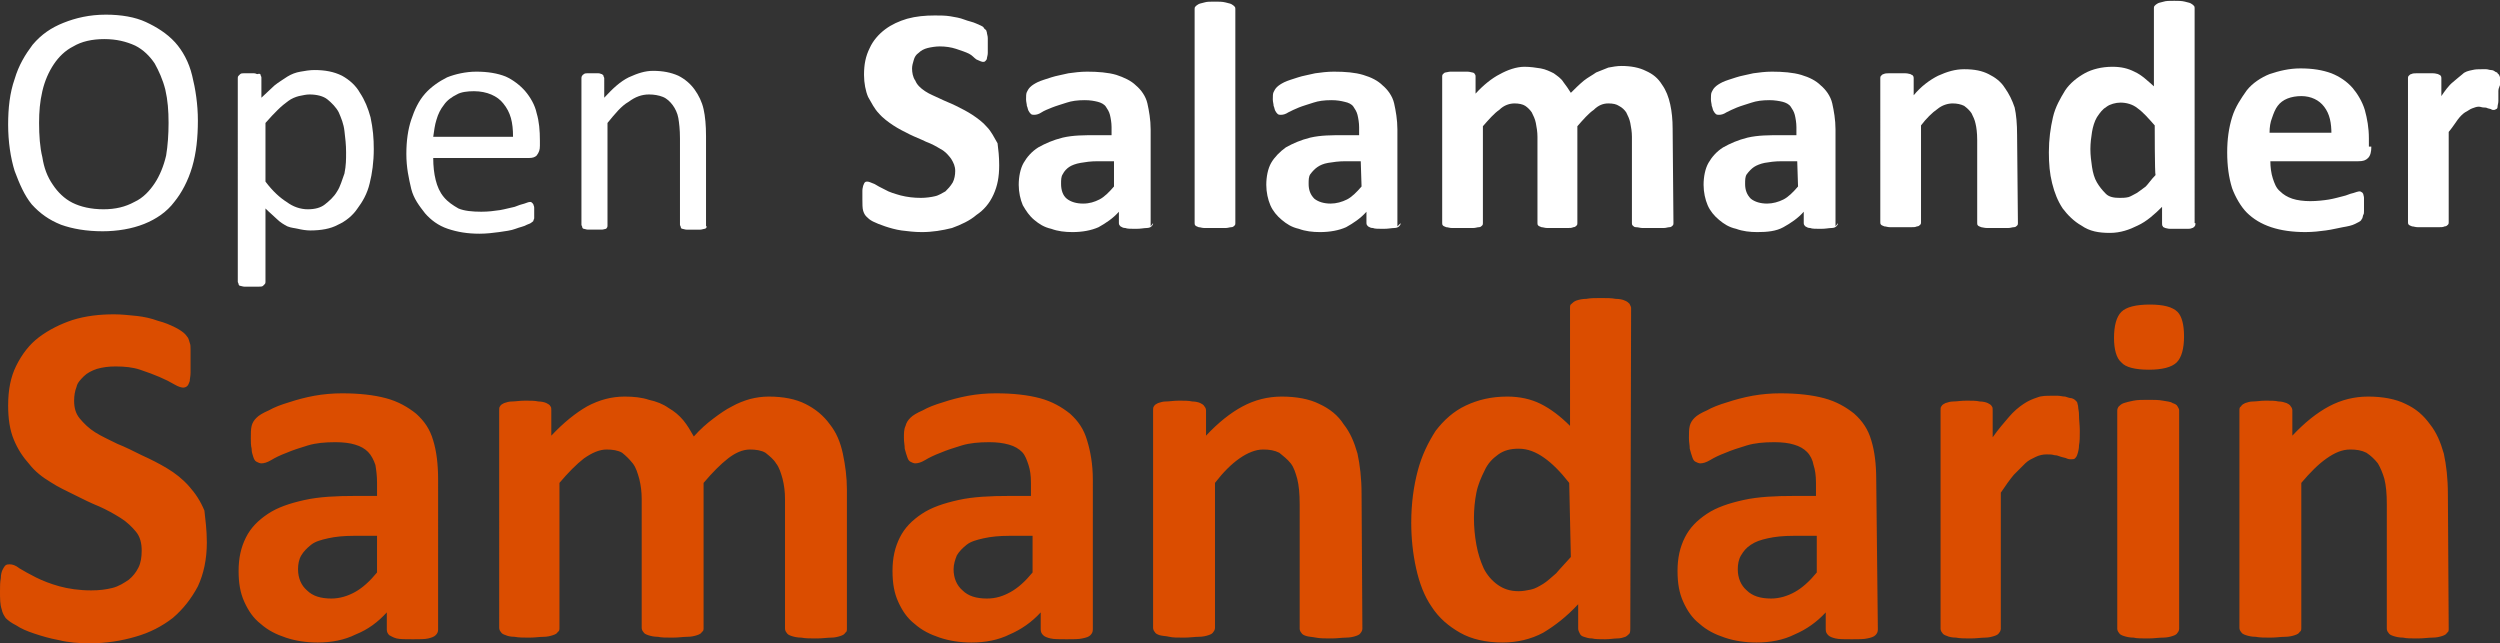 <?xml version="1.0" encoding="utf-8"?>
<!-- Generator: Adobe Illustrator 23.0.3, SVG Export Plug-In . SVG Version: 6.00 Build 0)  -->
<svg version="1.1" id="Layer_1" xmlns="http://www.w3.org/2000/svg"
	 xmlns:xlink="http://www.w3.org/1999/xlink" x="0px" y="0px" viewBox="0 0 307 79"
	 style="enable-background:new 0 0 307 79;" xml:space="preserve">
<rect x="0" y="0" width="307" height="79" fill="#333333" stroke="none"/>
<style type="text/css">
	.st0{fill:#ffffff;}
	.st1{fill:#DB4D00;}
</style>
<g>
	<path fill="#ffffff" class="st0" d="M122.7,20.3c0,1.4-0.2,2.5-0.7,3.6c-0.5,1.1-1.2,1.9-2.1,2.5c-0.8,0.7-1.9,1.2-3,1.6
		c-1.2,0.3-2.4,0.5-3.7,0.5c-0.9,0-1.7-0.1-2.5-0.2c-0.7-0.1-1.4-0.3-2-0.5c-0.6-0.2-1.1-0.4-1.5-0.6c-0.4-0.2-0.6-0.4-0.8-0.6
		c-0.2-0.2-0.3-0.4-0.4-0.7c-0.1-0.3-0.1-0.9-0.1-1.4c0-0.4,0-0.8,0-1.1s0.1-0.5,0.1-0.6c0.1-0.2,0.1-0.3,0.2-0.4
		c0.1-0.1,0.2-0.1,0.3-0.1c0.2,0,0.4,0.1,0.9,0.3c0.3,0.2,0.7,0.4,1.3,0.7c0.5,0.3,1.2,0.5,1.9,0.7c0.8,0.2,1.6,0.3,2.5,0.3
		c0.6,0,1.3-0.1,1.7-0.2c0.5-0.1,0.9-0.4,1.3-0.6c0.3-0.3,0.6-0.6,0.9-1.1c0.2-0.4,0.3-0.9,0.3-1.4c0-0.6-0.2-1-0.5-1.5
		c-0.3-0.4-0.7-0.9-1.3-1.2c-0.5-0.3-1-0.6-1.8-0.9c-0.6-0.3-1.4-0.6-2-0.9c-0.6-0.3-1.4-0.7-2-1.1c-0.6-0.4-1.3-0.9-1.8-1.5
		c-0.5-0.5-0.9-1.3-1.3-2c-0.3-0.7-0.5-1.7-0.5-2.7c0-1.3,0.2-2.3,0.7-3.3c0.4-0.9,1.1-1.7,1.9-2.3c0.8-0.6,1.7-1,2.7-1.3
		c1.1-0.3,2.2-0.4,3.4-0.4c0.6,0,1.3,0,1.9,0.1c0.6,0.1,1.2,0.2,1.7,0.4c0.5,0.2,1.1,0.3,1.5,0.5c0.4,0.2,0.8,0.3,0.9,0.5
		c0.1,0.2,0.2,0.2,0.3,0.3c0,0.1,0.1,0.2,0.1,0.4c0,0.1,0.1,0.3,0.1,0.6c0,0.2,0,0.5,0,0.9c0,0.4,0,0.7,0,0.9
		c0,0.3-0.1,0.5-0.1,0.6c0,0.2-0.1,0.3-0.2,0.4c-0.1,0.1-0.2,0.1-0.3,0.1c-0.1,0-0.4-0.1-0.8-0.3c-0.3-0.2-0.5-0.5-0.9-0.7
		c-0.4-0.2-1-0.4-1.6-0.6c-0.6-0.2-1.3-0.3-2-0.3c-0.5,0-1.1,0.1-1.5,0.2c-0.4,0.1-0.8,0.3-1.1,0.6c-0.3,0.2-0.5,0.5-0.6,0.9
		c-0.1,0.3-0.2,0.7-0.2,1c0,0.5,0.1,1.1,0.4,1.5c0.2,0.5,0.6,0.9,1.2,1.3s1.2,0.6,1.8,0.9c0.6,0.3,1.4,0.6,2,0.9
		c0.6,0.3,1.4,0.7,2,1.1c0.6,0.4,1.3,0.9,1.8,1.5c0.5,0.5,0.9,1.3,1.3,2C122.6,18.4,122.7,19.2,122.7,20.3z"/>
	<path fill="#ffffff" class="st0" d="M141.6,27.4c0,0.2-0.1,0.3-0.2,0.4c-0.1,0.1-0.3,0.2-0.6,0.2c-0.3,0-0.7,0.1-1.3,0.1c-0.6,0-1.1,0-1.3-0.1
		c-0.3,0-0.4-0.1-0.6-0.2c-0.1-0.1-0.2-0.2-0.2-0.4V26c-0.7,0.8-1.6,1.4-2.5,1.9c-0.9,0.4-2,0.6-3.2,0.6c-0.9,0-1.8-0.1-2.6-0.4
		c-0.9-0.2-1.5-0.6-2.1-1.1c-0.6-0.5-1-1.1-1.4-1.8c-0.3-0.7-0.5-1.6-0.5-2.5c0-1,0.2-2,0.6-2.7c0.4-0.7,1-1.4,1.8-1.9
		c0.9-0.5,1.8-0.9,3-1.2c1.3-0.3,2.6-0.3,4.2-0.3h1.8v-1c0-0.5-0.1-1.1-0.2-1.5c-0.1-0.4-0.3-0.7-0.5-1c-0.2-0.3-0.6-0.5-1-0.6
		c-0.4-0.1-0.9-0.2-1.6-0.2c-0.9,0-1.6,0.1-2.2,0.3c-0.6,0.2-1.3,0.4-1.8,0.6c-0.5,0.2-1,0.4-1.3,0.6s-0.6,0.3-0.9,0.3
		c-0.1,0-0.3,0-0.4-0.1c-0.1-0.1-0.2-0.2-0.3-0.4c-0.1-0.2-0.1-0.4-0.2-0.6c0-0.2-0.1-0.5-0.1-0.8c0-0.4,0-0.7,0.1-0.9
		c0.1-0.2,0.2-0.4,0.4-0.6c0.2-0.2,0.5-0.4,0.9-0.6c0.4-0.2,1.1-0.4,1.7-0.6c0.6-0.2,1.3-0.3,2.1-0.5c0.7-0.1,1.5-0.2,2.3-0.2
		c1.3,0,2.6,0.1,3.6,0.4c0.9,0.3,1.8,0.7,2.4,1.3c0.6,0.5,1.2,1.3,1.4,2.2c0.2,0.9,0.4,2,0.4,3.2v11.9L141.6,27.4L141.6,27.4z
		 M136.7,19.8h-1.9c-0.9,0-1.5,0.1-2.1,0.2c-0.6,0.1-1.1,0.3-1.4,0.5c-0.3,0.2-0.6,0.5-0.8,0.9c-0.2,0.3-0.2,0.7-0.2,1.2
		c0,0.7,0.2,1.4,0.7,1.8c0.5,0.4,1.2,0.6,2,0.6c0.8,0,1.4-0.2,2-0.5c0.6-0.3,1.2-0.9,1.8-1.6v-3.1L136.7,19.8L136.7,19.8z"/>
	<path fill="#ffffff" class="st0" d="M151.7,27.4c0,0.1,0,0.2-0.1,0.3c-0.1,0.1-0.2,0.2-0.4,0.2s-0.4,0.1-0.7,0.1c-0.3,0-0.7,0-1.3,0
		c-0.5,0-0.9,0-1.3,0c-0.3,0-0.5-0.1-0.7-0.1c-0.2-0.1-0.3-0.1-0.4-0.2c-0.1-0.1-0.1-0.2-0.1-0.3V1.1c0-0.1,0-0.2,0.1-0.3
		c0.1-0.1,0.2-0.2,0.4-0.3c0.2-0.1,0.4-0.1,0.7-0.2c0.3-0.1,0.7-0.1,1.3-0.1c0.5,0,0.9,0,1.3,0.1c0.3,0.1,0.5,0.1,0.7,0.2
		c0.2,0.1,0.3,0.2,0.4,0.3c0.1,0.1,0.1,0.2,0.1,0.3V27.4z"/>
	<path fill="#ffffff" class="st0" d="M172,27.4c0,0.2-0.1,0.3-0.2,0.4c-0.1,0.1-0.3,0.2-0.6,0.2c-0.3,0-0.7,0.1-1.3,0.1c-0.6,0-1.1,0-1.3-0.1
		c-0.3,0-0.4-0.1-0.6-0.2c-0.1-0.1-0.2-0.2-0.2-0.4V26c-0.7,0.8-1.6,1.4-2.5,1.9c-0.9,0.4-2,0.6-3.2,0.6c-0.9,0-1.8-0.1-2.6-0.4
		c-0.9-0.2-1.5-0.6-2.1-1.1c-0.6-0.5-1.1-1.1-1.4-1.8c-0.3-0.7-0.5-1.6-0.5-2.5c0-1,0.2-2,0.6-2.7c0.4-0.7,1.1-1.4,1.8-1.9
		c0.9-0.5,1.8-0.9,3-1.2c1.3-0.3,2.6-0.3,4.2-0.3h1.8v-1c0-0.5-0.1-1.1-0.2-1.5c-0.1-0.4-0.3-0.7-0.5-1c-0.2-0.3-0.6-0.5-1.1-0.6
		c-0.4-0.1-0.9-0.2-1.6-0.2c-0.9,0-1.6,0.1-2.2,0.3c-0.6,0.2-1.3,0.4-1.8,0.6c-0.5,0.2-0.9,0.4-1.3,0.6c-0.3,0.2-0.6,0.3-0.9,0.3
		c-0.1,0-0.3,0-0.4-0.1c-0.1-0.1-0.2-0.2-0.3-0.4c-0.1-0.2-0.1-0.4-0.2-0.6c0-0.2-0.1-0.5-0.1-0.8c0-0.4,0-0.7,0.1-0.9
		c0.1-0.2,0.2-0.4,0.4-0.6c0.2-0.2,0.5-0.4,0.9-0.6c0.4-0.2,1.1-0.4,1.7-0.6c0.6-0.2,1.3-0.3,2.1-0.5c0.7-0.1,1.5-0.2,2.3-0.2
		c1.4,0,2.6,0.1,3.6,0.4s1.8,0.7,2.4,1.3c0.6,0.5,1.2,1.3,1.4,2.2c0.2,0.9,0.4,2,0.4,3.2v11.9L172,27.4L172,27.4z M167.1,19.8h-1.9
		c-0.8,0-1.5,0.1-2.1,0.2c-0.6,0.1-1,0.3-1.3,0.5c-0.3,0.2-0.6,0.5-0.9,0.9c-0.2,0.3-0.2,0.7-0.2,1.2c0,0.7,0.2,1.3,0.7,1.8
		c0.5,0.4,1.2,0.6,2,0.6c0.7,0,1.4-0.2,2-0.5c0.6-0.3,1.2-0.9,1.8-1.6L167.1,19.8L167.1,19.8L167.1,19.8z"/>
	<path fill="#ffffff" class="st0" d="M205.5,27.4c0,0.1,0,0.2-0.1,0.3c-0.1,0.1-0.2,0.2-0.4,0.2s-0.4,0.1-0.7,0.1c-0.3,0-0.8,0-1.3,0
		c-0.5,0-0.9,0-1.3,0c-0.3,0-0.5-0.1-0.8-0.1c-0.2,0-0.3-0.1-0.4-0.2c-0.1-0.1-0.1-0.2-0.1-0.3V16.8c0-0.6-0.1-1.2-0.2-1.7
		c-0.1-0.5-0.3-0.9-0.5-1.3c-0.2-0.3-0.5-0.6-0.9-0.8c-0.3-0.2-0.7-0.3-1.3-0.3c-0.6,0-1.2,0.2-1.8,0.8c-0.6,0.4-1.3,1.2-2,2v11.9
		c0,0.1,0,0.2-0.1,0.3c-0.1,0.1-0.2,0.2-0.4,0.2c-0.2,0.1-0.4,0.1-0.7,0.1c-0.3,0-0.7,0-1.2,0c-0.5,0-0.9,0-1.3,0
		c-0.3,0-0.5-0.1-0.7-0.1c-0.2-0.1-0.3-0.1-0.4-0.2c-0.1-0.1-0.1-0.2-0.1-0.3V16.8c0-0.6-0.1-1.2-0.2-1.7c-0.1-0.5-0.3-0.9-0.5-1.3
		c-0.2-0.3-0.5-0.6-0.8-0.8c-0.3-0.2-0.8-0.3-1.3-0.3c-0.6,0-1.3,0.2-1.9,0.8c-0.6,0.4-1.3,1.2-2,2v11.9c0,0.1,0,0.2-0.1,0.3
		c-0.1,0.1-0.2,0.2-0.4,0.2c-0.2,0-0.4,0.1-0.7,0.1c-0.3,0-0.7,0-1.3,0c-0.5,0-1,0-1.3,0c-0.3,0-0.5-0.1-0.7-0.1
		c-0.2-0.1-0.3-0.1-0.4-0.2c-0.1-0.1-0.1-0.2-0.1-0.3V9.4c0-0.1,0-0.2,0.1-0.3c0.1-0.1,0.2-0.2,0.3-0.2c0.1,0,0.4-0.1,0.6-0.1
		c0.3,0,0.6,0,1.1,0s0.7,0,1,0c0.3,0,0.5,0.1,0.6,0.1c0.1,0,0.3,0.1,0.3,0.2c0.1,0.1,0.1,0.2,0.1,0.3v2.1c0.9-1,2-1.9,3-2.4
		c0.9-0.5,2-0.9,3-0.9c0.7,0,1.4,0.1,2,0.2c0.6,0.1,1.2,0.4,1.6,0.6c0.4,0.3,0.9,0.6,1.2,1.1c0.3,0.4,0.6,0.8,0.9,1.3
		c0.5-0.5,1-1,1.6-1.5c0.5-0.4,1.1-0.7,1.5-1c0.5-0.2,1-0.4,1.5-0.6c0.5-0.1,1.1-0.2,1.6-0.2c1.2,0,2.2,0.2,3,0.6
		c0.9,0.4,1.5,0.9,2,1.7c0.5,0.7,0.8,1.5,1,2.4c0.2,0.9,0.3,1.9,0.3,3L205.5,27.4L205.5,27.4L205.5,27.4z"/>
	<path fill="#ffffff" class="st0" d="M225.7,27.4c0,0.2-0.1,0.3-0.2,0.4c-0.1,0.1-0.3,0.2-0.6,0.2c-0.3,0-0.7,0.1-1.3,0.1c-0.6,0-1.1,0-1.3-0.1
		c-0.3,0-0.4-0.1-0.6-0.2c-0.1-0.1-0.2-0.2-0.2-0.4V26c-0.7,0.8-1.6,1.4-2.5,1.9c-0.9,0.5-2,0.6-3.2,0.6c-0.9,0-1.8-0.1-2.6-0.4
		c-0.9-0.2-1.5-0.6-2.1-1.1c-0.6-0.5-1.1-1.1-1.4-1.8c-0.3-0.7-0.5-1.6-0.5-2.5c0-1,0.2-2,0.6-2.7c0.4-0.7,1-1.4,1.8-1.9
		c0.9-0.5,1.8-0.9,3-1.2c1.3-0.3,2.6-0.3,4.2-0.3h1.8v-1c0-0.5-0.1-1.1-0.2-1.5c-0.1-0.4-0.3-0.7-0.5-1c-0.2-0.3-0.6-0.5-1-0.6
		c-0.4-0.1-1-0.2-1.6-0.2c-0.9,0-1.6,0.1-2.2,0.3c-0.6,0.2-1.3,0.4-1.8,0.6c-0.5,0.2-0.9,0.4-1.3,0.6c-0.3,0.2-0.6,0.3-0.9,0.3
		c-0.1,0-0.3,0-0.4-0.1c-0.1-0.1-0.2-0.2-0.3-0.4c-0.1-0.2-0.1-0.4-0.2-0.6c0-0.2-0.1-0.5-0.1-0.8c0-0.4,0-0.7,0.1-0.9
		c0.1-0.2,0.2-0.4,0.4-0.6c0.2-0.2,0.5-0.4,0.9-0.6c0.4-0.2,1.1-0.4,1.7-0.6c0.6-0.2,1.3-0.3,2.1-0.5c0.7-0.1,1.5-0.2,2.3-0.2
		c1.3,0,2.6,0.1,3.6,0.4s1.8,0.7,2.4,1.3c0.6,0.5,1.2,1.3,1.4,2.2c0.2,0.9,0.4,2,0.4,3.2v11.9L225.7,27.4L225.7,27.4z M220.7,19.8
		h-1.9c-0.9,0-1.5,0.1-2.1,0.2c-0.5,0.1-1,0.3-1.3,0.5c-0.3,0.2-0.6,0.5-0.9,0.9c-0.2,0.3-0.2,0.7-0.2,1.2c0,0.7,0.2,1.3,0.7,1.8
		c0.5,0.4,1.2,0.6,2,0.6c0.7,0,1.4-0.2,2-0.5c0.6-0.3,1.2-0.9,1.8-1.6L220.7,19.8L220.7,19.8z"/>
	<path fill="#ffffff" class="st0" d="M247.8,27.4c0,0.1,0,0.2-0.1,0.3c-0.1,0.1-0.2,0.2-0.4,0.2s-0.4,0.1-0.7,0.1c-0.3,0-0.8,0-1.3,0
		c-0.5,0-0.9,0-1.3,0c-0.3,0-0.6-0.1-0.7-0.1c-0.2-0.1-0.3-0.1-0.4-0.2c-0.1-0.1-0.1-0.2-0.1-0.3V17.2c0-0.9-0.1-1.6-0.2-2
		c-0.1-0.5-0.3-0.9-0.5-1.3c-0.2-0.3-0.5-0.6-0.9-0.9c-0.4-0.2-0.9-0.3-1.4-0.3c-0.6,0-1.3,0.2-1.9,0.7c-0.6,0.4-1.4,1.2-2,2v11.9
		c0,0.1,0,0.2-0.1,0.3c-0.1,0.1-0.2,0.2-0.4,0.2c-0.2,0.1-0.4,0.1-0.7,0.1c-0.3,0-0.7,0-1.3,0c-0.5,0-1,0-1.3,0s-0.5-0.1-0.7-0.1
		c-0.2-0.1-0.3-0.1-0.4-0.2c-0.1-0.1-0.1-0.2-0.1-0.3V9.6c0-0.1,0-0.2,0.1-0.3c0.1-0.1,0.2-0.2,0.3-0.2c0.2-0.1,0.4-0.1,0.6-0.1
		c0.3,0,0.6,0,1.1,0s0.7,0,1,0c0.3,0,0.5,0.1,0.6,0.1c0.1,0.1,0.3,0.1,0.3,0.2c0.1,0.1,0.1,0.2,0.1,0.3v2.1c0.9-1.1,2-1.9,3-2.4
		c1.1-0.5,2.1-0.8,3.2-0.8c1.3,0,2.2,0.2,3,0.6c0.8,0.4,1.5,0.9,2,1.7c0.5,0.7,0.9,1.5,1.2,2.4c0.2,0.9,0.3,2,0.3,3.4L247.8,27.4
		L247.8,27.4L247.8,27.4z"/>
	<path fill="#ffffff" class="st0" d="M269.6,27.4c0,0.1,0,0.3-0.1,0.4c-0.1,0.1-0.2,0.2-0.3,0.2c-0.2,0.1-0.4,0.1-0.6,0.1c-0.3,0-0.6,0-1.1,0
		s-0.7,0-1,0c-0.3,0-0.5-0.1-0.6-0.1c-0.2-0.1-0.3-0.1-0.3-0.2c-0.1-0.1-0.1-0.2-0.1-0.4v-2c-0.9,0.9-1.9,1.8-3,2.3
		c-1,0.5-2.1,0.9-3.4,0.9c-1.4,0-2.5-0.2-3.5-0.9c-0.9-0.5-1.7-1.3-2.3-2.1c-0.6-0.9-1-1.9-1.3-3.1c-0.3-1.2-0.4-2.4-0.4-3.8
		c0-1.6,0.2-3,0.5-4.3c0.3-1.3,0.9-2.3,1.5-3.3c0.6-0.9,1.5-1.6,2.4-2.1c0.9-0.5,2.1-0.8,3.4-0.8c1.1,0,1.9,0.2,2.7,0.6
		c0.9,0.4,1.6,1.1,2.4,1.8V1c0-0.1,0-0.2,0.1-0.3c0.1-0.1,0.2-0.2,0.4-0.3c0.2-0.1,0.4-0.1,0.7-0.2c0.3-0.1,0.7-0.1,1.3-0.1
		c0.5,0,0.9,0,1.3,0.1c0.3,0.1,0.5,0.1,0.7,0.2c0.2,0.1,0.3,0.2,0.4,0.3c0.1,0.1,0.1,0.2,0.1,0.3V27.4z M264.6,15.4
		c-0.8-0.9-1.4-1.6-2.1-2.1c-0.6-0.5-1.4-0.7-2.1-0.7c-0.6,0-1.3,0.2-1.7,0.5c-0.5,0.3-0.8,0.7-1.2,1.3c-0.3,0.5-0.5,1.2-0.6,1.8
		c-0.1,0.6-0.2,1.4-0.2,2.1c0,0.8,0.1,1.5,0.2,2.2c0.1,0.7,0.3,1.4,0.6,1.9c0.3,0.5,0.6,0.9,1.1,1.4c0.4,0.4,1,0.5,1.7,0.5
		c0.3,0,0.7,0,1.1-0.1c0.3-0.1,0.6-0.3,1-0.5c0.3-0.2,0.7-0.5,1.1-0.8c0.3-0.3,0.7-0.9,1.2-1.4C264.6,21.4,264.6,15.4,264.6,15.4z"
		/>
	<path fill="#ffffff" class="st0" d="M291.2,18c0,0.6-0.1,1.1-0.4,1.4c-0.3,0.3-0.6,0.4-1.2,0.4h-10.8c0,0.7,0.1,1.5,0.3,2.1s0.4,1.2,0.9,1.6
		c0.4,0.4,0.9,0.7,1.5,0.9c0.6,0.2,1.4,0.3,2.2,0.3c0.8,0,1.7-0.1,2.3-0.2c0.6-0.1,1.3-0.3,1.7-0.4c0.5-0.1,0.8-0.3,1.3-0.4
		c0.3-0.1,0.6-0.2,0.7-0.2c0.1,0,0.2,0,0.3,0.1c0.1,0,0.1,0.1,0.2,0.2c0,0.1,0.1,0.3,0.1,0.5s0,0.5,0,0.9c0,0.3,0,0.5,0,0.7
		c0,0.2,0,0.4-0.1,0.5c0,0.1-0.1,0.3-0.1,0.4c-0.1,0.1-0.1,0.2-0.2,0.3c-0.1,0.1-0.3,0.2-0.7,0.4c-0.4,0.2-0.9,0.3-1.5,0.4
		c-0.6,0.1-1.3,0.3-2.1,0.4c-0.7,0.1-1.6,0.2-2.5,0.2c-1.6,0-3-0.2-4.2-0.6c-1.2-0.4-2.2-1-3-1.8c-0.7-0.7-1.4-1.9-1.8-3
		c-0.4-1.3-0.6-2.7-0.6-4.4c0-1.6,0.2-3,0.6-4.3c0.4-1.3,1.1-2.3,1.8-3.3c0.7-0.9,1.8-1.6,2.8-2c1.2-0.4,2.4-0.7,3.8-0.7
		c1.5,0,2.7,0.2,3.8,0.6c1,0.4,1.9,1,2.6,1.8c0.6,0.7,1.2,1.7,1.5,2.7c0.3,1.1,0.5,2.2,0.5,3.5V18L291.2,18L291.2,18z M286.3,16.5
		c0-1.4-0.2-2.5-0.9-3.4c-0.6-0.8-1.6-1.3-2.8-1.3c-0.6,0-1.2,0.1-1.7,0.3c-0.5,0.2-0.9,0.5-1.2,0.9c-0.3,0.4-0.5,0.9-0.7,1.5
		c-0.2,0.5-0.3,1.1-0.3,1.8h7.6V16.5z"/>
	<path fill="#ffffff" class="st0" d="M306.8,11.2c0,0.5,0,0.9,0,1.2c0,0.3-0.1,0.5-0.1,0.7c0,0.2-0.1,0.3-0.2,0.3c-0.1,0.1-0.2,0.1-0.3,0.1
		c-0.1,0-0.2,0-0.3-0.1c-0.1,0-0.3-0.1-0.4-0.1c-0.2-0.1-0.3-0.1-0.5-0.1c-0.2,0-0.4-0.1-0.6-0.1c-0.3,0-0.5,0.1-0.8,0.2
		c-0.3,0.1-0.5,0.3-0.9,0.5c-0.3,0.2-0.6,0.5-0.9,0.9c-0.3,0.4-0.6,0.9-1.1,1.5v11.1c0,0.1,0,0.2-0.1,0.3c-0.1,0.1-0.2,0.2-0.4,0.2
		c-0.2,0.1-0.4,0.1-0.7,0.1c-0.3,0-0.7,0-1.3,0c-0.5,0-0.9,0-1.3,0c-0.3,0-0.5-0.1-0.7-0.1c-0.2-0.1-0.3-0.1-0.4-0.2
		c-0.1-0.1-0.1-0.2-0.1-0.3V9.6c0-0.1,0-0.2,0.1-0.3c0.1-0.1,0.2-0.2,0.3-0.2c0.2-0.1,0.4-0.1,0.6-0.1c0.3,0,0.6,0,1.1,0s0.7,0,1,0
		c0.3,0,0.5,0.1,0.6,0.1c0.1,0.1,0.3,0.1,0.3,0.2c0.1,0.1,0.1,0.2,0.1,0.3v2.2c0.4-0.6,0.9-1.3,1.4-1.7s0.8-0.7,1.2-1
		c0.3-0.3,0.7-0.4,1.2-0.5c0.4-0.1,0.7-0.1,1.2-0.1c0.2,0,0.3,0,0.5,0s0.4,0.1,0.6,0.1s0.4,0.1,0.5,0.2c0.2,0.1,0.3,0.1,0.3,0.2
		c0.1,0.1,0.1,0.1,0.2,0.2c0,0.1,0.1,0.2,0.1,0.3c0,0.1,0,0.3,0.1,0.6C307.1,10.4,306.8,10.7,306.8,11.2z"/>
	<path fill="#ffffff" class="st0" d="M24.3,14.8c0,2.1-0.2,4-0.7,5.7c-0.5,1.7-1.3,3.2-2.2,4.3c-0.9,1.2-2.2,2.1-3.7,2.7c-1.5,0.6-3.3,0.9-5.1,0.9
		c-2,0-3.7-0.3-5.1-0.8C6,27,4.9,26.2,3.9,25.1C3,24,2.4,22.6,1.8,21c-0.5-1.6-0.8-3.6-0.8-5.7c0-2,0.2-3.9,0.8-5.6
		c0.5-1.7,1.3-3,2.2-4.2c1.1-1.3,2.3-2.1,3.8-2.7C9.3,2.2,11,1.8,13,1.8c1.9,0,3.6,0.3,4.9,0.9s2.6,1.4,3.6,2.5
		c0.9,1,1.7,2.4,2.1,4.1C24,10.9,24.3,12.8,24.3,14.8z M20.7,15.1c0-1.5-0.1-2.8-0.4-4.1C20,9.8,19.5,8.7,19,7.8
		c-0.6-0.9-1.4-1.7-2.4-2.2c-1.1-0.5-2.3-0.8-3.8-0.8C11.3,4.8,10,5.1,9,5.7c-1,0.5-1.8,1.3-2.4,2.2c-0.6,0.9-1.1,2-1.4,3.3
		c-0.3,1.3-0.4,2.5-0.4,3.9c0,1.5,0.1,3,0.4,4.2c0.2,1.3,0.6,2.4,1.3,3.4c0.6,0.9,1.4,1.7,2.4,2.2c1,0.5,2.3,0.8,3.8,0.8
		c1.5,0,2.7-0.3,3.8-0.9c1.1-0.5,1.9-1.4,2.5-2.3c0.6-0.9,1.1-2.1,1.4-3.4C20.6,17.9,20.7,16.5,20.7,15.1z"/>
	<path fill="#ffffff" class="st0" d="M45.9,18.3c0,1.6-0.2,3-0.5,4.2c-0.3,1.3-0.9,2.3-1.5,3.1c-0.6,0.9-1.5,1.6-2.4,2c-0.9,0.5-2.1,0.7-3.4,0.7
		c-0.5,0-1.1-0.1-1.5-0.2c-0.4-0.1-0.8-0.1-1.3-0.3c-0.4-0.2-0.9-0.5-1.3-0.9s-0.8-0.7-1.4-1.3v9c0,0.1,0,0.2-0.1,0.3
		c-0.1,0.1-0.1,0.1-0.2,0.2c-0.1,0.1-0.3,0.1-0.5,0.1s-0.5,0-0.9,0s-0.6,0-0.9,0c-0.2,0-0.4-0.1-0.5-0.1c-0.1,0-0.2-0.1-0.2-0.2
		c0-0.1-0.1-0.2-0.1-0.3V9.6c0-0.1,0-0.2,0.1-0.3c0.1-0.1,0.1-0.1,0.2-0.2c0.1-0.1,0.3-0.1,0.4-0.1c0.2,0,0.4,0,0.6,0
		c0.3,0,0.5,0,0.7,0c0.2,0,0.3,0.1,0.4,0.1C31.9,9,32,9.1,32,9.2c0,0.1,0.1,0.2,0.1,0.3V12c0.5-0.5,1.1-1,1.6-1.5
		c0.5-0.4,1-0.7,1.6-1.1c0.5-0.3,1-0.5,1.6-0.6c0.5-0.1,1.2-0.2,1.7-0.2c1.3,0,2.4,0.2,3.4,0.7c0.9,0.5,1.7,1.2,2.2,2.1
		c0.6,0.9,1,1.9,1.3,3C45.8,15.8,45.9,17,45.9,18.3z M42.5,18.7c0-0.9-0.1-1.8-0.2-2.6c-0.1-0.9-0.4-1.6-0.7-2.3
		c-0.3-0.6-0.9-1.2-1.4-1.6c-0.5-0.4-1.3-0.6-2.2-0.6c-0.4,0-0.8,0.1-1.3,0.2c-0.4,0.1-0.9,0.3-1.3,0.6c-0.4,0.3-0.8,0.6-1.3,1.1
		c-0.4,0.4-0.9,0.9-1.5,1.6v7.2c0.9,1.2,1.8,2,2.6,2.5c0.8,0.6,1.7,0.9,2.6,0.9c0.9,0,1.6-0.2,2.1-0.6c0.5-0.4,1.1-0.9,1.5-1.6
		c0.4-0.6,0.6-1.4,0.9-2.2C42.5,20.3,42.5,19.6,42.5,18.7z"/>
	<path fill="#ffffff" class="st0" d="M66.3,17.9c0,0.5-0.1,0.8-0.4,1.2c-0.2,0.2-0.5,0.3-0.9,0.3H53.2c0,1,0.1,1.9,0.3,2.7c0.2,0.8,0.5,1.5,1,2.1
		c0.5,0.6,1.1,1,1.8,1.4C57,25.9,58,26,59.1,26c0.9,0,1.6-0.1,2.3-0.2c0.6-0.1,1.3-0.3,1.8-0.4c0.5-0.2,0.8-0.3,1.2-0.4
		c0.3-0.1,0.5-0.2,0.7-0.2c0.1,0,0.2,0,0.2,0.1c0.1,0,0.1,0.1,0.2,0.2c0,0.1,0.1,0.2,0.1,0.4c0,0.2,0,0.4,0,0.6s0,0.3,0,0.4
		c0,0.1,0,0.2,0,0.3c0,0.1-0.1,0.2-0.1,0.3c0,0.1-0.1,0.1-0.2,0.2c-0.1,0.1-0.3,0.2-0.6,0.3c-0.3,0.2-0.9,0.3-1.4,0.5
		c-0.5,0.2-1.3,0.3-2,0.4c-0.7,0.1-1.6,0.2-2.4,0.2c-1.5,0-2.7-0.2-3.9-0.6c-1.2-0.4-2.1-1.1-2.8-1.9c-0.7-0.9-1.4-1.8-1.7-3
		c-0.3-1.3-0.6-2.6-0.6-4.3c0-1.6,0.2-3,0.6-4.2s0.9-2.3,1.7-3.2c0.7-0.8,1.7-1.5,2.7-2c1-0.4,2.3-0.7,3.6-0.7
		c1.4,0,2.6,0.2,3.6,0.6c0.9,0.4,1.8,1.1,2.4,1.8c0.6,0.7,1.2,1.7,1.4,2.7c0.3,1,0.4,2.1,0.4,3.4L66.3,17.9
		C66.2,17.9,66.3,17.9,66.3,17.9z M63,16.8c0-1.8-0.3-3-1.2-4.1c-0.7-0.9-2-1.5-3.6-1.5c-0.8,0-1.6,0.1-2.1,0.4
		c-0.6,0.3-1.2,0.7-1.6,1.3c-0.4,0.5-0.7,1.1-0.9,1.8c-0.2,0.6-0.3,1.4-0.4,2.1C53.2,16.8,63,16.8,63,16.8z"/>
	<path fill="#ffffff" class="st0" d="M86.8,27.7c0,0.1,0,0.2-0.1,0.3c-0.1,0.1-0.1,0.1-0.2,0.1c-0.1,0-0.3,0.1-0.5,0.1s-0.5,0-0.9,0
		c-0.3,0-0.6,0-0.8,0c-0.2,0-0.4-0.1-0.5-0.1c-0.1,0-0.2-0.1-0.2-0.2c0-0.1-0.1-0.2-0.1-0.3V17c0-1.1-0.1-1.9-0.2-2.5
		c-0.1-0.6-0.4-1.2-0.7-1.6c-0.3-0.4-0.7-0.8-1.2-1c-0.5-0.2-1.1-0.3-1.7-0.3c-0.9,0-1.7,0.3-2.5,0.9c-0.9,0.5-1.7,1.5-2.6,2.6
		v12.6c0,0.1,0,0.2-0.1,0.3c-0.1,0.1,0,0.1-0.1,0.1c-0.1,0-0.3,0.1-0.5,0.1s-0.5,0-0.8,0c-0.3,0-0.6,0-0.9,0
		c-0.2,0-0.4-0.1-0.5-0.1c-0.1,0-0.2-0.1-0.2-0.2c0-0.1-0.1-0.2-0.1-0.3v-18c0-0.1,0-0.2,0.1-0.3c0-0.1,0.1-0.1,0.2-0.2
		c0.1-0.1,0.3-0.1,0.4-0.1c0.2,0,0.4,0,0.7,0c0.3,0,0.5,0,0.7,0c0.2,0,0.3,0.1,0.4,0.1c0.1,0.1,0.2,0.1,0.2,0.2
		c0,0.1,0.1,0.2,0.1,0.3V12c1.1-1.2,2-2,3-2.5c1.1-0.5,2-0.8,3-0.8c1.2,0,2.2,0.2,3.1,0.6c0.8,0.4,1.5,1,2,1.7
		c0.5,0.7,0.9,1.5,1.1,2.4c0.2,0.9,0.3,2,0.3,3.3v11.1H86.8L86.8,27.7z"/>
	<path fill="#fd9506" class="st1" d="M25.4,66.6c0,2.1-0.4,3.9-1.1,5.4c-0.8,1.5-1.8,2.8-3.1,3.9c-1.3,1-2.8,1.8-4.6,2.3c-1.7,0.5-3.6,0.8-5.6,0.8
		c-1.3,0-2.6-0.1-3.8-0.4c-1.1-0.2-2.1-0.5-3-0.8c-0.9-0.3-1.6-0.6-2.2-1c-0.6-0.3-1-0.6-1.3-0.9c-0.2-0.3-0.4-0.6-0.5-1.1
		C0,74.2,0,73.5,0,72.6C0,72,0,71.5,0.1,71c0-0.4,0.1-0.8,0.2-1s0.2-0.4,0.4-0.6c0.2-0.1,0.3-0.1,0.5-0.1c0.3,0,0.7,0.1,1.2,0.5
		c0.5,0.3,1.2,0.7,2,1.1c0.8,0.4,1.8,0.8,2.9,1.1c1.1,0.3,2.4,0.5,3.9,0.5c1,0,1.8-0.1,2.6-0.3c0.8-0.2,1.4-0.6,2-1
		c0.5-0.4,0.9-0.9,1.2-1.5s0.4-1.3,0.4-2.1c0-0.9-0.2-1.7-0.7-2.3c-0.5-0.6-1.1-1.2-1.9-1.7c-0.8-0.5-1.7-1-2.6-1.4
		c-1-0.4-2-0.9-3-1.4c-1-0.5-2.1-1-3-1.6c-1-0.6-1.9-1.3-2.6-2.2c-0.8-0.9-1.4-1.8-1.9-3c-0.5-1.2-0.7-2.6-0.7-4.2
		c0-1.9,0.3-3.5,1-4.9c0.7-1.4,1.6-2.6,2.8-3.5c1.2-0.9,2.6-1.6,4.1-2.1c1.6-0.5,3.3-0.7,5.1-0.7c0.9,0,1.8,0.1,2.8,0.2
		c0.9,0.1,1.8,0.3,2.6,0.6c0.8,0.2,1.5,0.5,2.1,0.8c0.6,0.3,1,0.6,1.2,0.8c0.2,0.2,0.3,0.4,0.4,0.5c0.1,0.2,0.1,0.3,0.2,0.6
		c0.1,0.2,0.1,0.5,0.1,0.9c0,0.4,0,0.8,0,1.3c0,0.6,0,1.1,0,1.5c0,0.4-0.1,0.7-0.1,1c-0.1,0.3-0.2,0.5-0.3,0.6
		c-0.1,0.1-0.3,0.2-0.5,0.2c-0.2,0-0.6-0.1-1.1-0.4c-0.5-0.3-1.1-0.6-1.8-0.9c-0.7-0.3-1.5-0.6-2.4-0.9c-0.9-0.3-1.9-0.4-3-0.4
		c-0.9,0-1.6,0.1-2.3,0.3c-0.6,0.2-1.2,0.5-1.6,0.9c-0.4,0.4-0.8,0.8-0.9,1.3c-0.2,0.5-0.3,1.1-0.3,1.7c0,0.9,0.2,1.6,0.7,2.2
		c0.5,0.6,1.1,1.2,1.9,1.7c0.8,0.5,1.7,0.9,2.7,1.4c1,0.4,2,0.9,3,1.4c1.1,0.5,2.1,1,3.1,1.6c1,0.6,1.9,1.3,2.7,2.2
		c0.8,0.9,1.4,1.8,1.9,3C25.2,63.7,25.4,65,25.4,66.6L25.4,66.6z M53.8,77.3c0,0.3-0.1,0.5-0.3,0.7c-0.2,0.2-0.5,0.3-0.9,0.4
		c-0.4,0.1-1.1,0.1-1.9,0.1c-0.9,0-1.6,0-2-0.1S48,78.1,47.8,78c-0.2-0.2-0.3-0.4-0.3-0.7v-2.1c-1.1,1.2-2.3,2.1-3.8,2.7
		c-1.4,0.7-3,1-4.7,1c-1.4,0-2.7-0.2-3.9-0.6c-1.2-0.4-2.2-0.9-3.1-1.7c-0.9-0.7-1.5-1.6-2-2.7c-0.5-1.1-0.7-2.3-0.7-3.8
		c0-1.6,0.3-2.9,0.9-4.1c0.6-1.2,1.5-2.1,2.7-2.9c1.2-0.8,2.7-1.3,4.5-1.7c1.8-0.4,3.9-0.5,6.3-0.5h2.6v-1.6c0-0.9-0.1-1.6-0.2-2.2
		c-0.2-0.6-0.5-1.2-0.9-1.6c-0.4-0.4-0.9-0.7-1.6-0.9c-0.6-0.2-1.5-0.3-2.4-0.3c-1.3,0-2.4,0.1-3.4,0.4c-1,0.3-1.9,0.6-2.6,0.9
		c-0.8,0.3-1.4,0.6-1.9,0.9c-0.5,0.3-0.9,0.4-1.2,0.4c-0.2,0-0.4-0.1-0.6-0.2c-0.2-0.1-0.3-0.3-0.4-0.6c-0.1-0.3-0.2-0.6-0.2-1
		c-0.1-0.4-0.1-0.8-0.1-1.3c0-0.6,0-1.1,0.1-1.5c0.1-0.4,0.3-0.7,0.6-1c0.3-0.3,0.8-0.6,1.5-0.9c0.7-0.4,1.5-0.7,2.5-1
		c0.9-0.3,2-0.6,3.1-0.8c1.1-0.2,2.3-0.3,3.4-0.3c2.1,0,3.9,0.2,5.4,0.6c1.5,0.4,2.7,1.1,3.7,1.9c1,0.9,1.7,1.9,2.1,3.3
		c0.4,1.3,0.6,2.9,0.6,4.8V77.3z M46.3,65.8h-2.9c-1.2,0-2.2,0.1-3.1,0.3c-0.9,0.2-1.6,0.4-2.1,0.8c-0.5,0.4-0.9,0.8-1.2,1.3
		c-0.3,0.5-0.4,1.1-0.4,1.7c0,1.1,0.4,2,1.1,2.6c0.7,0.7,1.7,1,3,1c1,0,2-0.3,2.9-0.8c0.9-0.5,1.8-1.3,2.7-2.4
		C46.3,70.4,46.3,65.8,46.3,65.8z M104,77.2c0,0.2,0,0.4-0.2,0.5c-0.1,0.2-0.3,0.3-0.6,0.4c-0.3,0.1-0.7,0.2-1.1,0.2
		c-0.5,0-1.1,0.1-1.8,0.1c-0.8,0-1.4,0-1.9-0.1c-0.5,0-0.9-0.1-1.2-0.2c-0.3-0.1-0.5-0.2-0.6-0.4c-0.1-0.1-0.2-0.3-0.2-0.5V61.3
		c0-0.9-0.1-1.7-0.3-2.5c-0.2-0.7-0.4-1.4-0.8-1.9c-0.3-0.5-0.8-0.9-1.3-1.3c-0.5-0.3-1.2-0.4-1.9-0.4c-0.9,0-1.8,0.4-2.7,1.1
		c-0.9,0.7-1.9,1.7-3,3v17.8c0,0.2,0,0.4-0.2,0.5c-0.1,0.2-0.3,0.3-0.6,0.4c-0.3,0.1-0.7,0.2-1.2,0.2c-0.5,0-1.1,0.1-1.8,0.1
		c-0.8,0-1.4,0-1.8-0.1c-0.5,0-0.9-0.1-1.2-0.2c-0.3-0.1-0.5-0.2-0.6-0.4c-0.1-0.1-0.2-0.3-0.2-0.5V61.3c0-0.9-0.1-1.7-0.3-2.5
		c-0.2-0.7-0.4-1.4-0.8-1.9c-0.4-0.5-0.8-0.9-1.3-1.3c-0.5-0.3-1.2-0.4-1.9-0.4c-0.9,0-1.8,0.4-2.8,1.1c-0.9,0.7-1.9,1.7-3,3v17.8
		c0,0.2,0,0.4-0.2,0.5c-0.1,0.2-0.3,0.3-0.6,0.4c-0.3,0.1-0.7,0.2-1.1,0.2c-0.5,0-1.1,0.1-1.8,0.1c-0.7,0-1.3,0-1.8-0.1
		c-0.5,0-0.9-0.1-1.1-0.2c-0.3-0.1-0.5-0.2-0.6-0.4c-0.1-0.1-0.2-0.3-0.2-0.5V50.4c0-0.2,0-0.4,0.1-0.5c0.1-0.2,0.3-0.3,0.5-0.4
		c0.3-0.1,0.6-0.2,1-0.2c0.4,0,0.9-0.1,1.6-0.1c0.6,0,1.2,0,1.6,0.1c0.4,0,0.8,0.1,1,0.2c0.2,0.1,0.4,0.2,0.5,0.4
		c0.1,0.1,0.1,0.3,0.1,0.5v3.1c1.5-1.6,3-2.8,4.4-3.6c1.5-0.8,3-1.2,4.6-1.2c1.1,0,2.1,0.1,3,0.4c0.9,0.2,1.7,0.5,2.4,1
		c0.7,0.4,1.3,0.9,1.8,1.5c0.5,0.6,0.9,1.3,1.3,2c0.8-0.9,1.6-1.6,2.4-2.2c0.8-0.6,1.5-1.1,2.3-1.5c0.7-0.4,1.5-0.7,2.2-0.9
		c0.8-0.2,1.5-0.3,2.3-0.3c1.8,0,3.3,0.3,4.5,0.9c1.2,0.6,2.2,1.4,3,2.5c0.8,1,1.3,2.2,1.6,3.6c0.3,1.4,0.5,2.9,0.5,4.4L104,77.2
		L104,77.2z M134.2,77.3c0,0.3-0.1,0.5-0.3,0.7c-0.2,0.2-0.5,0.3-1,0.4c-0.4,0.1-1.1,0.1-1.9,0.1c-0.9,0-1.6,0-2-0.1
		c-0.4-0.1-0.7-0.2-0.9-0.4c-0.2-0.2-0.3-0.4-0.3-0.7v-2.1c-1.1,1.2-2.4,2.1-3.8,2.7c-1.4,0.7-3,1-4.7,1c-1.4,0-2.7-0.2-3.9-0.6
		c-1.2-0.4-2.2-0.9-3.1-1.7c-0.9-0.7-1.5-1.6-2-2.7c-0.5-1.1-0.7-2.3-0.7-3.8c0-1.6,0.3-2.9,0.9-4.1c0.6-1.2,1.5-2.1,2.7-2.9
		c1.2-0.8,2.7-1.3,4.5-1.7c1.8-0.4,3.9-0.5,6.3-0.5h2.6v-1.6c0-0.9-0.1-1.6-0.3-2.2c-0.2-0.6-0.4-1.2-0.8-1.6
		c-0.4-0.4-0.9-0.7-1.6-0.9c-0.7-0.2-1.5-0.3-2.4-0.3c-1.3,0-2.4,0.1-3.4,0.4c-1,0.3-1.9,0.6-2.6,0.9c-0.8,0.3-1.4,0.6-1.9,0.9
		c-0.5,0.3-0.9,0.4-1.2,0.4c-0.2,0-0.4-0.1-0.6-0.2c-0.2-0.1-0.3-0.3-0.4-0.6c-0.1-0.3-0.2-0.6-0.3-1c0-0.4-0.1-0.8-0.1-1.3
		c0-0.6,0-1.1,0.2-1.5c0.1-0.4,0.3-0.7,0.6-1c0.3-0.3,0.8-0.6,1.5-0.9c0.7-0.4,1.5-0.7,2.5-1c0.9-0.3,2-0.6,3.1-0.8
		c1.1-0.2,2.2-0.3,3.4-0.3c2.1,0,3.9,0.2,5.4,0.6c1.5,0.4,2.7,1.1,3.7,1.9c1,0.9,1.7,1.9,2.1,3.3c0.4,1.3,0.7,2.9,0.7,4.8
		L134.2,77.3L134.2,77.3z M126.8,65.8h-2.9c-1.2,0-2.2,0.1-3.1,0.3c-0.9,0.2-1.6,0.4-2.1,0.8c-0.5,0.4-0.9,0.8-1.2,1.3
		c-0.2,0.5-0.4,1.1-0.4,1.7c0,1.1,0.4,2,1.1,2.6c0.7,0.7,1.7,1,3,1c1.1,0,2-0.3,2.9-0.8c0.9-0.5,1.8-1.3,2.7-2.4L126.8,65.8
		L126.8,65.8z M167.3,77.2c0,0.2-0.1,0.4-0.2,0.5c-0.1,0.2-0.3,0.3-0.6,0.4c-0.3,0.1-0.7,0.2-1.2,0.2c-0.5,0-1.1,0.1-1.8,0.1
		c-0.8,0-1.4,0-1.9-0.1s-0.9-0.1-1.2-0.2c-0.3-0.1-0.5-0.2-0.6-0.4c-0.1-0.1-0.2-0.3-0.2-0.5V61.9c0-1.3-0.1-2.3-0.3-3.1
		c-0.2-0.7-0.4-1.4-0.8-1.9c-0.4-0.5-0.9-0.9-1.4-1.3c-0.6-0.3-1.2-0.4-2-0.4c-0.9,0-1.9,0.4-2.9,1.1c-1,0.7-2,1.7-3,3v17.8
		c0,0.2-0.1,0.4-0.2,0.5c-0.1,0.2-0.3,0.3-0.6,0.4c-0.3,0.1-0.7,0.2-1.2,0.2s-1.1,0.1-1.8,0.1c-0.8,0-1.4,0-1.8-0.1
		s-0.9-0.1-1.2-0.2c-0.3-0.1-0.5-0.2-0.6-0.4c-0.1-0.1-0.2-0.3-0.2-0.5V50.4c0-0.2,0-0.4,0.1-0.5c0.1-0.2,0.3-0.3,0.5-0.4
		c0.3-0.1,0.6-0.2,1-0.2c0.4,0,0.9-0.1,1.6-0.1c0.6,0,1.2,0,1.6,0.1c0.4,0,0.8,0.1,1,0.2c0.2,0.1,0.4,0.2,0.5,0.4
		c0.1,0.1,0.2,0.3,0.2,0.5v3.1c1.5-1.6,3-2.8,4.5-3.6c1.5-0.8,3.1-1.2,4.8-1.2c1.8,0,3.4,0.3,4.6,0.9c1.3,0.6,2.3,1.4,3,2.5
		c0.8,1,1.3,2.2,1.7,3.6c0.3,1.4,0.5,3,0.5,5L167.3,77.2L167.3,77.2z M200.2,77.2c0,0.2,0,0.4-0.1,0.6c-0.1,0.1-0.3,0.3-0.5,0.4
		c-0.3,0.1-0.6,0.2-1,0.2c-0.4,0-0.9,0.1-1.5,0.1c-0.6,0-1.2,0-1.6-0.1c-0.4,0-0.7-0.1-1-0.2c-0.3-0.1-0.4-0.2-0.5-0.4
		c-0.1-0.2-0.2-0.4-0.2-0.6v-3c-1.4,1.5-2.8,2.6-4.3,3.5c-1.5,0.8-3.2,1.2-5,1.2c-2,0-3.8-0.4-5.2-1.2c-1.4-0.8-2.6-1.8-3.5-3.2
		c-0.9-1.3-1.5-2.9-1.9-4.7c-0.4-1.8-0.6-3.7-0.6-5.6c0-2.4,0.3-4.5,0.8-6.4c0.5-1.9,1.3-3.5,2.2-4.9c1-1.3,2.2-2.4,3.7-3.1
		c1.5-0.7,3.1-1.1,5.1-1.1c1.5,0,2.9,0.3,4.1,0.9c1.2,0.6,2.4,1.5,3.6,2.7V37.8c0-0.2,0-0.4,0.2-0.5c0.1-0.1,0.3-0.3,0.6-0.4
		c0.3-0.1,0.7-0.2,1.2-0.2c0.5-0.1,1.1-0.1,1.8-0.1c0.7,0,1.3,0,1.8,0.1c0.5,0,0.9,0.1,1.1,0.2c0.3,0.1,0.5,0.3,0.6,0.4
		c0.1,0.2,0.2,0.4,0.2,0.5L200.2,77.2L200.2,77.2z M192.7,59.3c-1.1-1.4-2.1-2.4-3.1-3.1c-1-0.7-2-1.1-3.1-1.1c-1,0-1.8,0.2-2.5,0.7
		c-0.7,0.5-1.3,1.1-1.7,2c-0.4,0.8-0.8,1.7-1,2.7c-0.2,1-0.3,2.1-0.3,3.1c0,1.1,0.1,2.2,0.3,3.3c0.2,1.1,0.5,2,0.9,2.9
		c0.4,0.8,1,1.5,1.7,2c0.7,0.5,1.5,0.8,2.6,0.8c0.5,0,1-0.1,1.5-0.2c0.5-0.1,1-0.4,1.5-0.7c0.5-0.3,1-0.8,1.6-1.3
		c0.5-0.6,1.1-1.2,1.8-2L192.7,59.3L192.7,59.3z M230.6,77.3c0,0.3-0.1,0.5-0.3,0.7c-0.2,0.2-0.5,0.3-1,0.4
		c-0.4,0.1-1.1,0.1-1.9,0.1c-0.9,0-1.6,0-2-0.1c-0.4-0.1-0.7-0.2-0.9-0.4c-0.2-0.2-0.3-0.4-0.3-0.7v-2.1c-1.1,1.2-2.4,2.1-3.8,2.7
		c-1.4,0.7-3,1-4.7,1c-1.4,0-2.7-0.2-3.9-0.6c-1.2-0.4-2.2-0.9-3.1-1.7c-0.9-0.7-1.5-1.6-2-2.7c-0.5-1.1-0.7-2.3-0.7-3.8
		c0-1.6,0.3-2.9,0.9-4.1c0.6-1.2,1.5-2.1,2.7-2.9c1.2-0.8,2.7-1.3,4.5-1.7c1.8-0.4,3.9-0.5,6.3-0.5h2.6v-1.6c0-0.9-0.1-1.6-0.3-2.2
		c-0.1-0.6-0.4-1.2-0.8-1.6c-0.4-0.4-0.9-0.7-1.6-0.9c-0.6-0.2-1.5-0.3-2.4-0.3c-1.3,0-2.4,0.1-3.4,0.4c-1,0.3-1.9,0.6-2.6,0.9
		c-0.8,0.3-1.4,0.6-1.9,0.9c-0.5,0.3-0.9,0.4-1.2,0.4c-0.2,0-0.4-0.1-0.6-0.2c-0.2-0.1-0.3-0.3-0.4-0.6c-0.1-0.3-0.2-0.6-0.3-1
		c0-0.4-0.1-0.8-0.1-1.3c0-0.6,0-1.1,0.1-1.5c0.1-0.4,0.3-0.7,0.6-1c0.3-0.3,0.8-0.6,1.5-0.9c0.7-0.4,1.5-0.7,2.5-1
		c0.9-0.3,2-0.6,3.1-0.8c1.1-0.2,2.3-0.3,3.4-0.3c2.1,0,3.9,0.2,5.4,0.6c1.5,0.4,2.7,1.1,3.7,1.9c1,0.9,1.7,1.9,2.1,3.3
		c0.4,1.3,0.6,2.9,0.6,4.8L230.6,77.3L230.6,77.3z M223.1,65.8h-2.9c-1.2,0-2.2,0.1-3.1,0.3c-0.9,0.2-1.5,0.4-2.1,0.8
		c-0.6,0.4-0.9,0.8-1.2,1.3c-0.3,0.5-0.4,1.1-0.4,1.7c0,1.1,0.4,2,1.1,2.6c0.7,0.7,1.7,1,3,1c1,0,2-0.3,2.9-0.8
		c0.9-0.5,1.8-1.3,2.7-2.4V65.8z M255.4,52.9c0,0.7,0,1.3-0.1,1.8c0,0.4-0.1,0.8-0.2,1.1c-0.1,0.3-0.2,0.4-0.3,0.5
		c-0.1,0.1-0.3,0.1-0.5,0.1c-0.1,0-0.3,0-0.5-0.1c-0.2-0.1-0.4-0.1-0.7-0.2c-0.3-0.1-0.5-0.2-0.8-0.2c-0.3-0.1-0.6-0.1-1-0.1
		c-0.4,0-0.9,0.1-1.3,0.3c-0.4,0.2-0.9,0.4-1.3,0.8c-0.4,0.4-0.9,0.9-1.4,1.4c-0.5,0.6-1,1.3-1.6,2.2v16.7c0,0.2-0.1,0.4-0.2,0.5
		c-0.1,0.2-0.3,0.3-0.6,0.4c-0.3,0.1-0.7,0.2-1.1,0.2c-0.5,0-1.1,0.1-1.8,0.1c-0.7,0-1.3,0-1.8-0.1c-0.5,0-0.9-0.1-1.1-0.2
		c-0.3-0.1-0.5-0.2-0.6-0.4c-0.1-0.1-0.2-0.3-0.2-0.5V50.4c0-0.2,0-0.4,0.1-0.5c0.1-0.2,0.3-0.3,0.5-0.4c0.3-0.1,0.6-0.2,1-0.2
		c0.4,0,0.9-0.1,1.6-0.1c0.6,0,1.2,0,1.6,0.1c0.4,0,0.8,0.1,1,0.2c0.2,0.1,0.4,0.2,0.5,0.4c0.1,0.1,0.1,0.3,0.1,0.5v3.3
		c0.7-1,1.4-1.8,2-2.5c0.6-0.7,1.2-1.2,1.8-1.6c0.6-0.4,1.1-0.6,1.7-0.8c0.5-0.2,1.1-0.2,1.7-0.2c0.3,0,0.5,0,0.8,0
		c0.3,0,0.6,0.1,0.9,0.1c0.3,0.1,0.6,0.2,0.8,0.2c0.3,0.1,0.4,0.2,0.5,0.3c0.1,0.1,0.2,0.2,0.2,0.3c0,0.1,0.1,0.3,0.1,0.5
		c0,0.2,0.1,0.5,0.1,0.9C255.3,51.6,255.4,52.2,255.4,52.9L255.4,52.9z M267.6,77.2c0,0.2-0.1,0.4-0.2,0.5c-0.1,0.2-0.3,0.3-0.6,0.4
		c-0.3,0.1-0.7,0.2-1.2,0.2s-1.1,0.1-1.8,0.1c-0.8,0-1.4,0-1.8-0.1c-0.5,0-0.9-0.1-1.2-0.2s-0.5-0.2-0.6-0.4
		c-0.1-0.1-0.2-0.3-0.2-0.5V50.4c0-0.2,0.1-0.4,0.2-0.5c0.1-0.1,0.3-0.3,0.6-0.4c0.3-0.1,0.7-0.2,1.2-0.3c0.5-0.1,1.1-0.1,1.8-0.1
		c0.7,0,1.3,0,1.8,0.1c0.5,0.1,0.9,0.1,1.2,0.3c0.3,0.1,0.5,0.2,0.6,0.4c0.1,0.2,0.2,0.3,0.2,0.5C267.6,50.4,267.6,77.2,267.6,77.2z
		 M268.2,41.3c0,1.5-0.3,2.6-0.9,3.2c-0.6,0.6-1.8,0.9-3.4,0.9c-1.7,0-2.9-0.3-3.4-0.9c-0.6-0.5-0.9-1.6-0.9-3
		c0-1.5,0.3-2.6,0.9-3.2c0.6-0.6,1.8-0.9,3.5-0.9c1.7,0,2.8,0.3,3.4,0.9C267.9,38.8,268.2,39.8,268.2,41.3z M300.7,77.2
		c0,0.2,0,0.4-0.2,0.5c-0.1,0.2-0.3,0.3-0.6,0.4s-0.7,0.2-1.2,0.2s-1.1,0.1-1.8,0.1c-0.8,0-1.4,0-1.8-0.1c-0.5,0-0.9-0.1-1.2-0.2
		c-0.3-0.1-0.5-0.2-0.6-0.4c-0.1-0.1-0.2-0.3-0.2-0.5V61.9c0-1.3-0.1-2.3-0.3-3.1c-0.2-0.7-0.5-1.4-0.8-1.9
		c-0.4-0.5-0.8-0.9-1.4-1.3c-0.6-0.3-1.2-0.4-2-0.4c-1,0-1.9,0.4-2.9,1.1c-1,0.7-2,1.7-3.1,3v17.8c0,0.2,0,0.4-0.2,0.5
		c-0.1,0.2-0.3,0.3-0.6,0.4c-0.3,0.1-0.7,0.2-1.2,0.2s-1.1,0.1-1.8,0.1c-0.7,0-1.3,0-1.8-0.1c-0.5,0-0.9-0.1-1.2-0.2
		c-0.3-0.1-0.5-0.2-0.6-0.4c-0.1-0.1-0.2-0.3-0.2-0.5V50.4c0-0.2,0-0.4,0.2-0.5c0.1-0.2,0.3-0.3,0.5-0.4c0.3-0.1,0.6-0.2,1-0.2
		c0.4,0,0.9-0.1,1.5-0.1c0.7,0,1.2,0,1.6,0.1c0.4,0,0.7,0.1,1,0.2c0.2,0.1,0.4,0.2,0.5,0.4c0.1,0.1,0.2,0.3,0.2,0.5v3.1
		c1.5-1.6,3-2.8,4.5-3.6s3.1-1.2,4.8-1.2c1.8,0,3.4,0.3,4.6,0.9c1.3,0.6,2.2,1.4,3,2.5c0.8,1,1.3,2.2,1.7,3.6c0.3,1.4,0.5,3,0.5,5
		L300.7,77.2L300.7,77.2z"/>
</g>
</svg>

